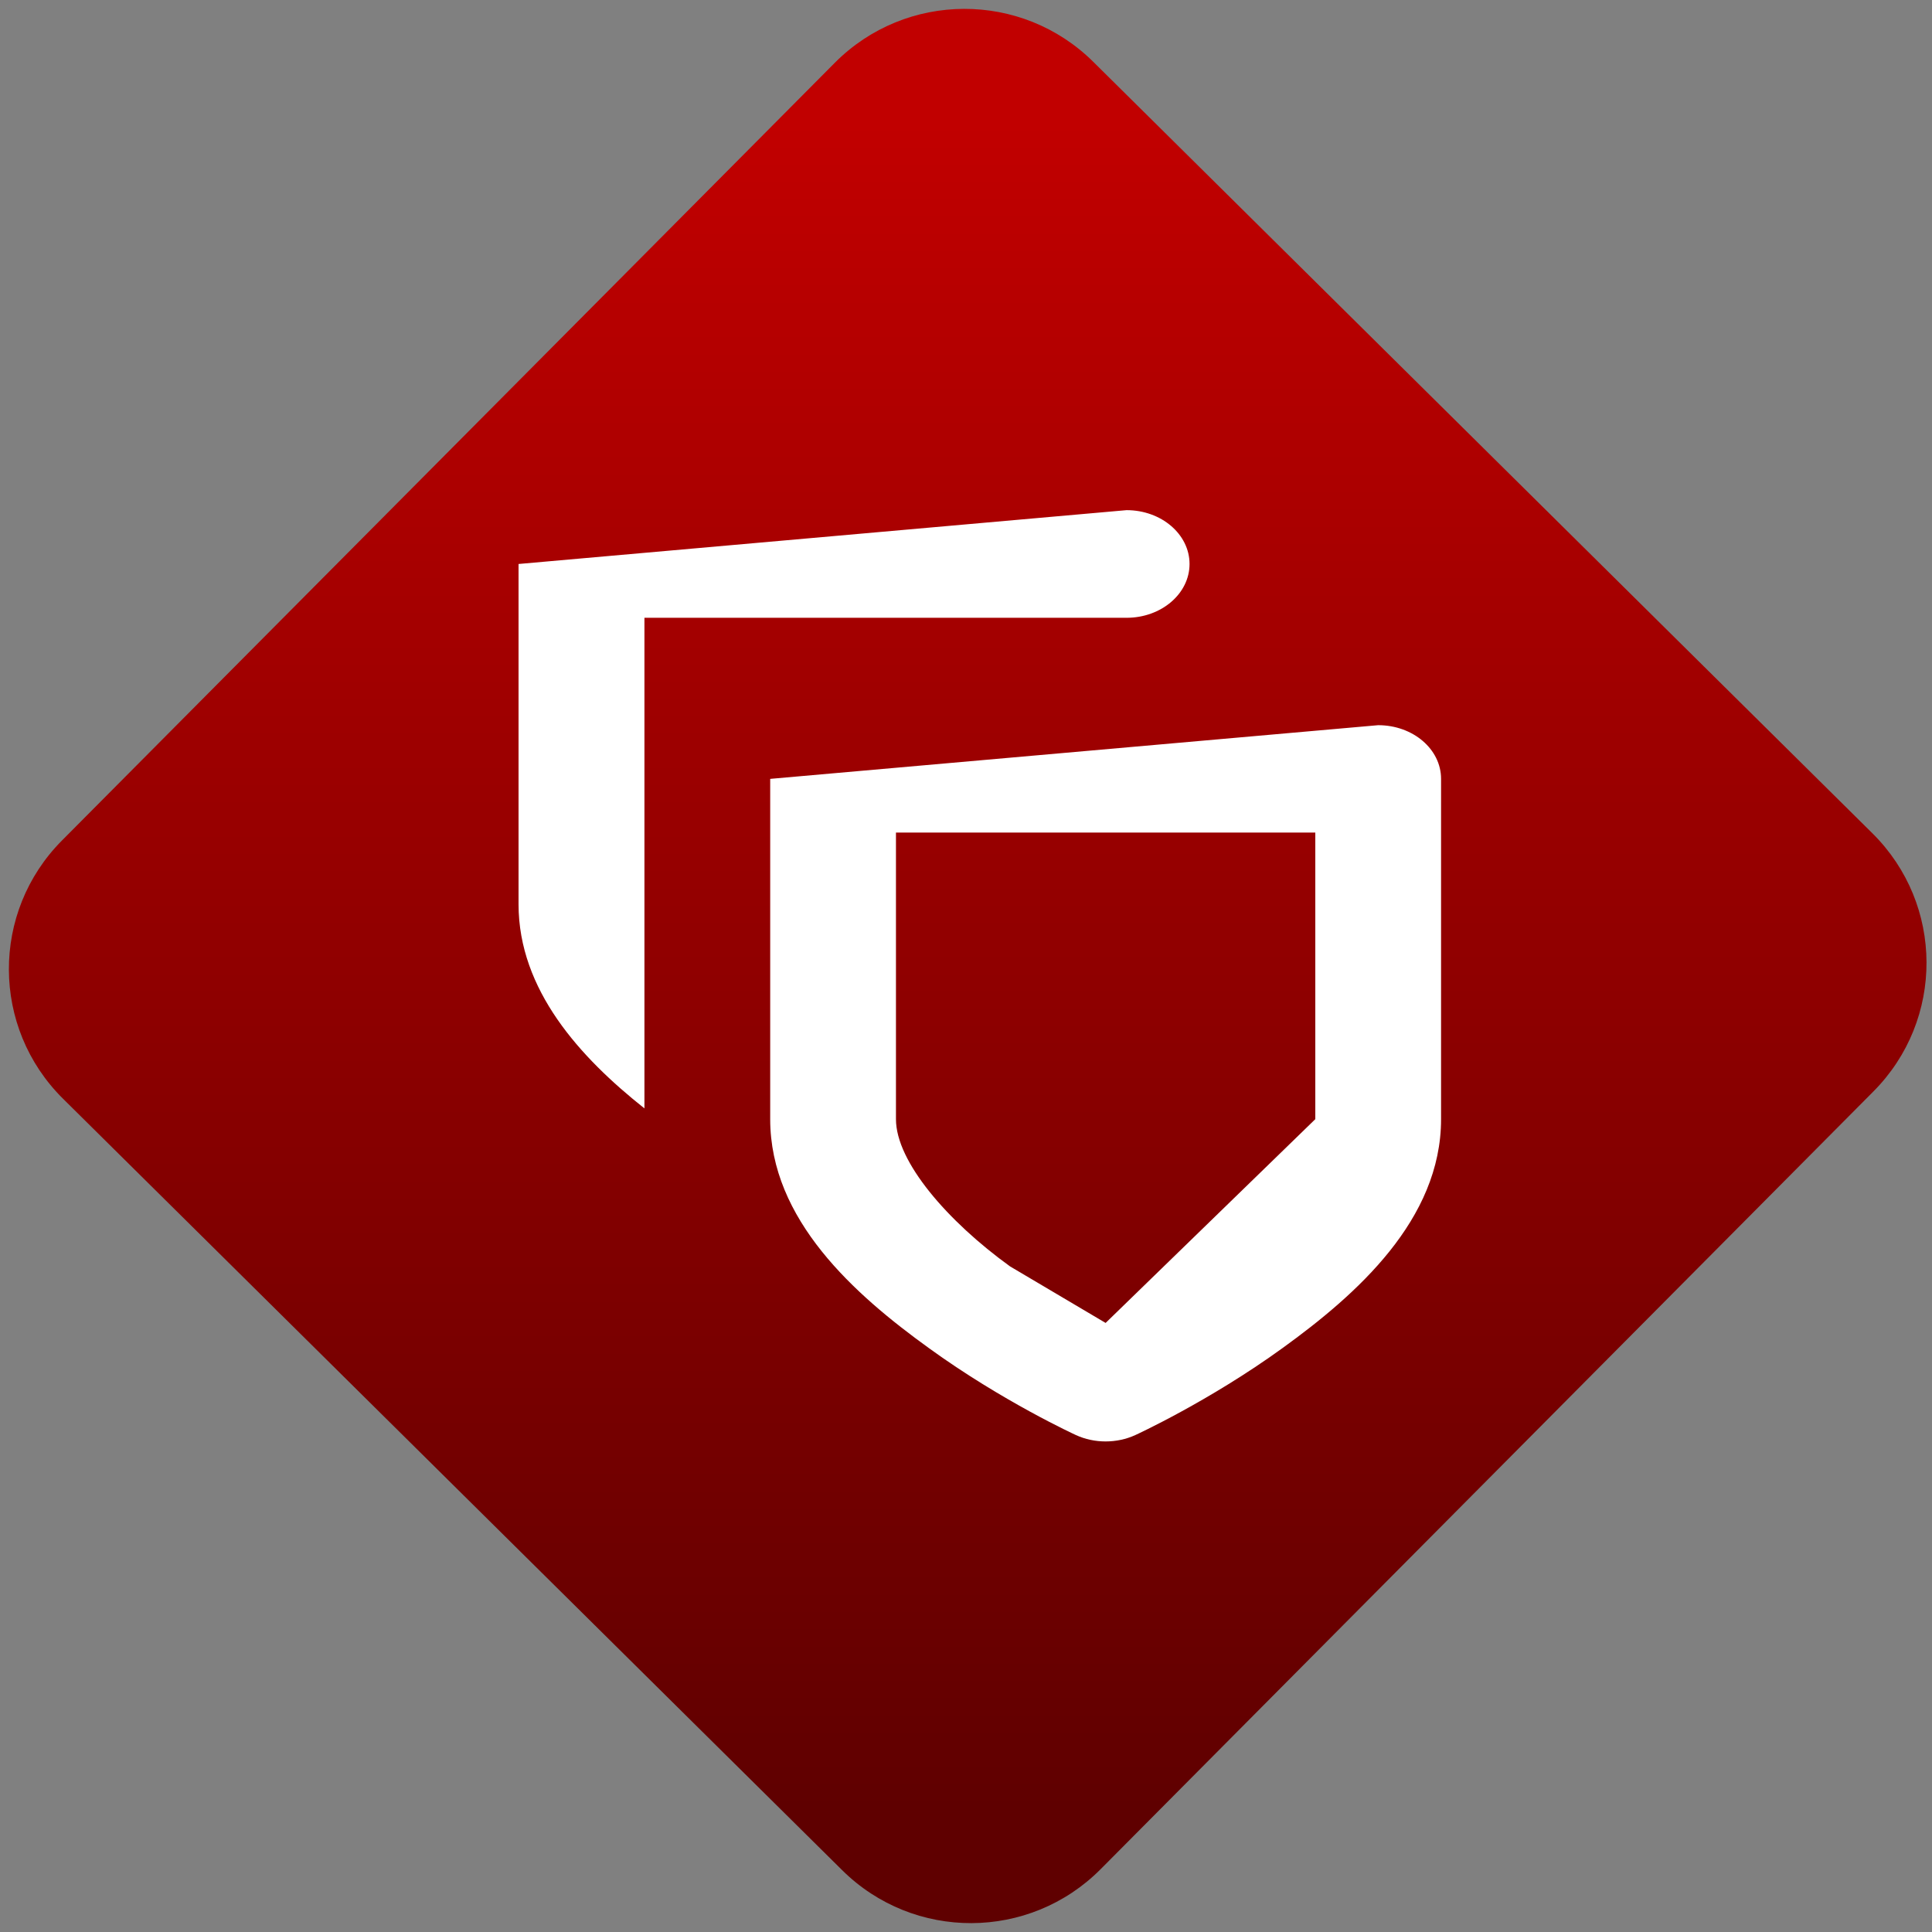 <svg width="64" height="64" viewBox="0 0 64 64" version="1.1"><rect x="0" y="0" width="64" height="64" fill="#808080" stroke="none"/><defs><linearGradient id="linear-pattern-0" gradientUnits="userSpaceOnUse" x1="0" y1="0" x2="0" y2="1" gradientTransform="matrix(60, 0, 0, 56, 0, 4)"><stop offset="0" stop-color="#c10000" stop-opacity="1"/><stop offset="1" stop-color="#5f0000" stop-opacity="1"/></linearGradient></defs><path fill="url(#linear-pattern-0)" fill-opacity="1" d="M 36.219 2.051 L 62.027 27.605 C 64.402 29.957 64.418 33.785 62.059 36.156 L 36.461 61.918 C 34.105 64.289 30.27 64.305 27.895 61.949 L 2.086 36.395 C -0.289 34.043 -0.305 30.215 2.051 27.844 L 27.652 2.082 C 30.008 -0.289 33.844 -0.305 36.219 2.051 Z M 36.219 2.051 " /><g transform="matrix(1.008,0,0,1.003,16.221,16.077)"><path fill-rule="nonzero" fill="rgb(100%, 100%, 100%)" fill-opacity="1" d="M 0.949 2.598 L 0.949 13.836 C 0.949 16.672 2.977 18.898 5.086 20.578 L 5.086 4.375 L 20.93 4.375 C 22.074 4.375 23 3.578 23 2.598 C 23 1.617 22.074 0.82 20.93 0.82 Z M 9.219 9.695 L 9.219 20.934 C 9.219 24.258 12 26.73 14.43 28.492 C 16.852 30.258 19.266 31.367 19.266 31.367 C 19.875 31.648 20.609 31.648 21.219 31.367 C 21.219 31.367 23.633 30.258 26.059 28.492 C 28.484 26.73 31.266 24.258 31.266 20.934 L 31.266 9.695 C 31.266 8.715 30.344 7.922 29.199 7.922 Z M 13.352 11.469 L 27.133 11.469 L 27.133 20.934 L 20.242 27.664 L 17.102 25.797 C 15.047 24.305 13.352 22.34 13.352 20.934 Z M 13.352 11.469 "/></g></svg>
